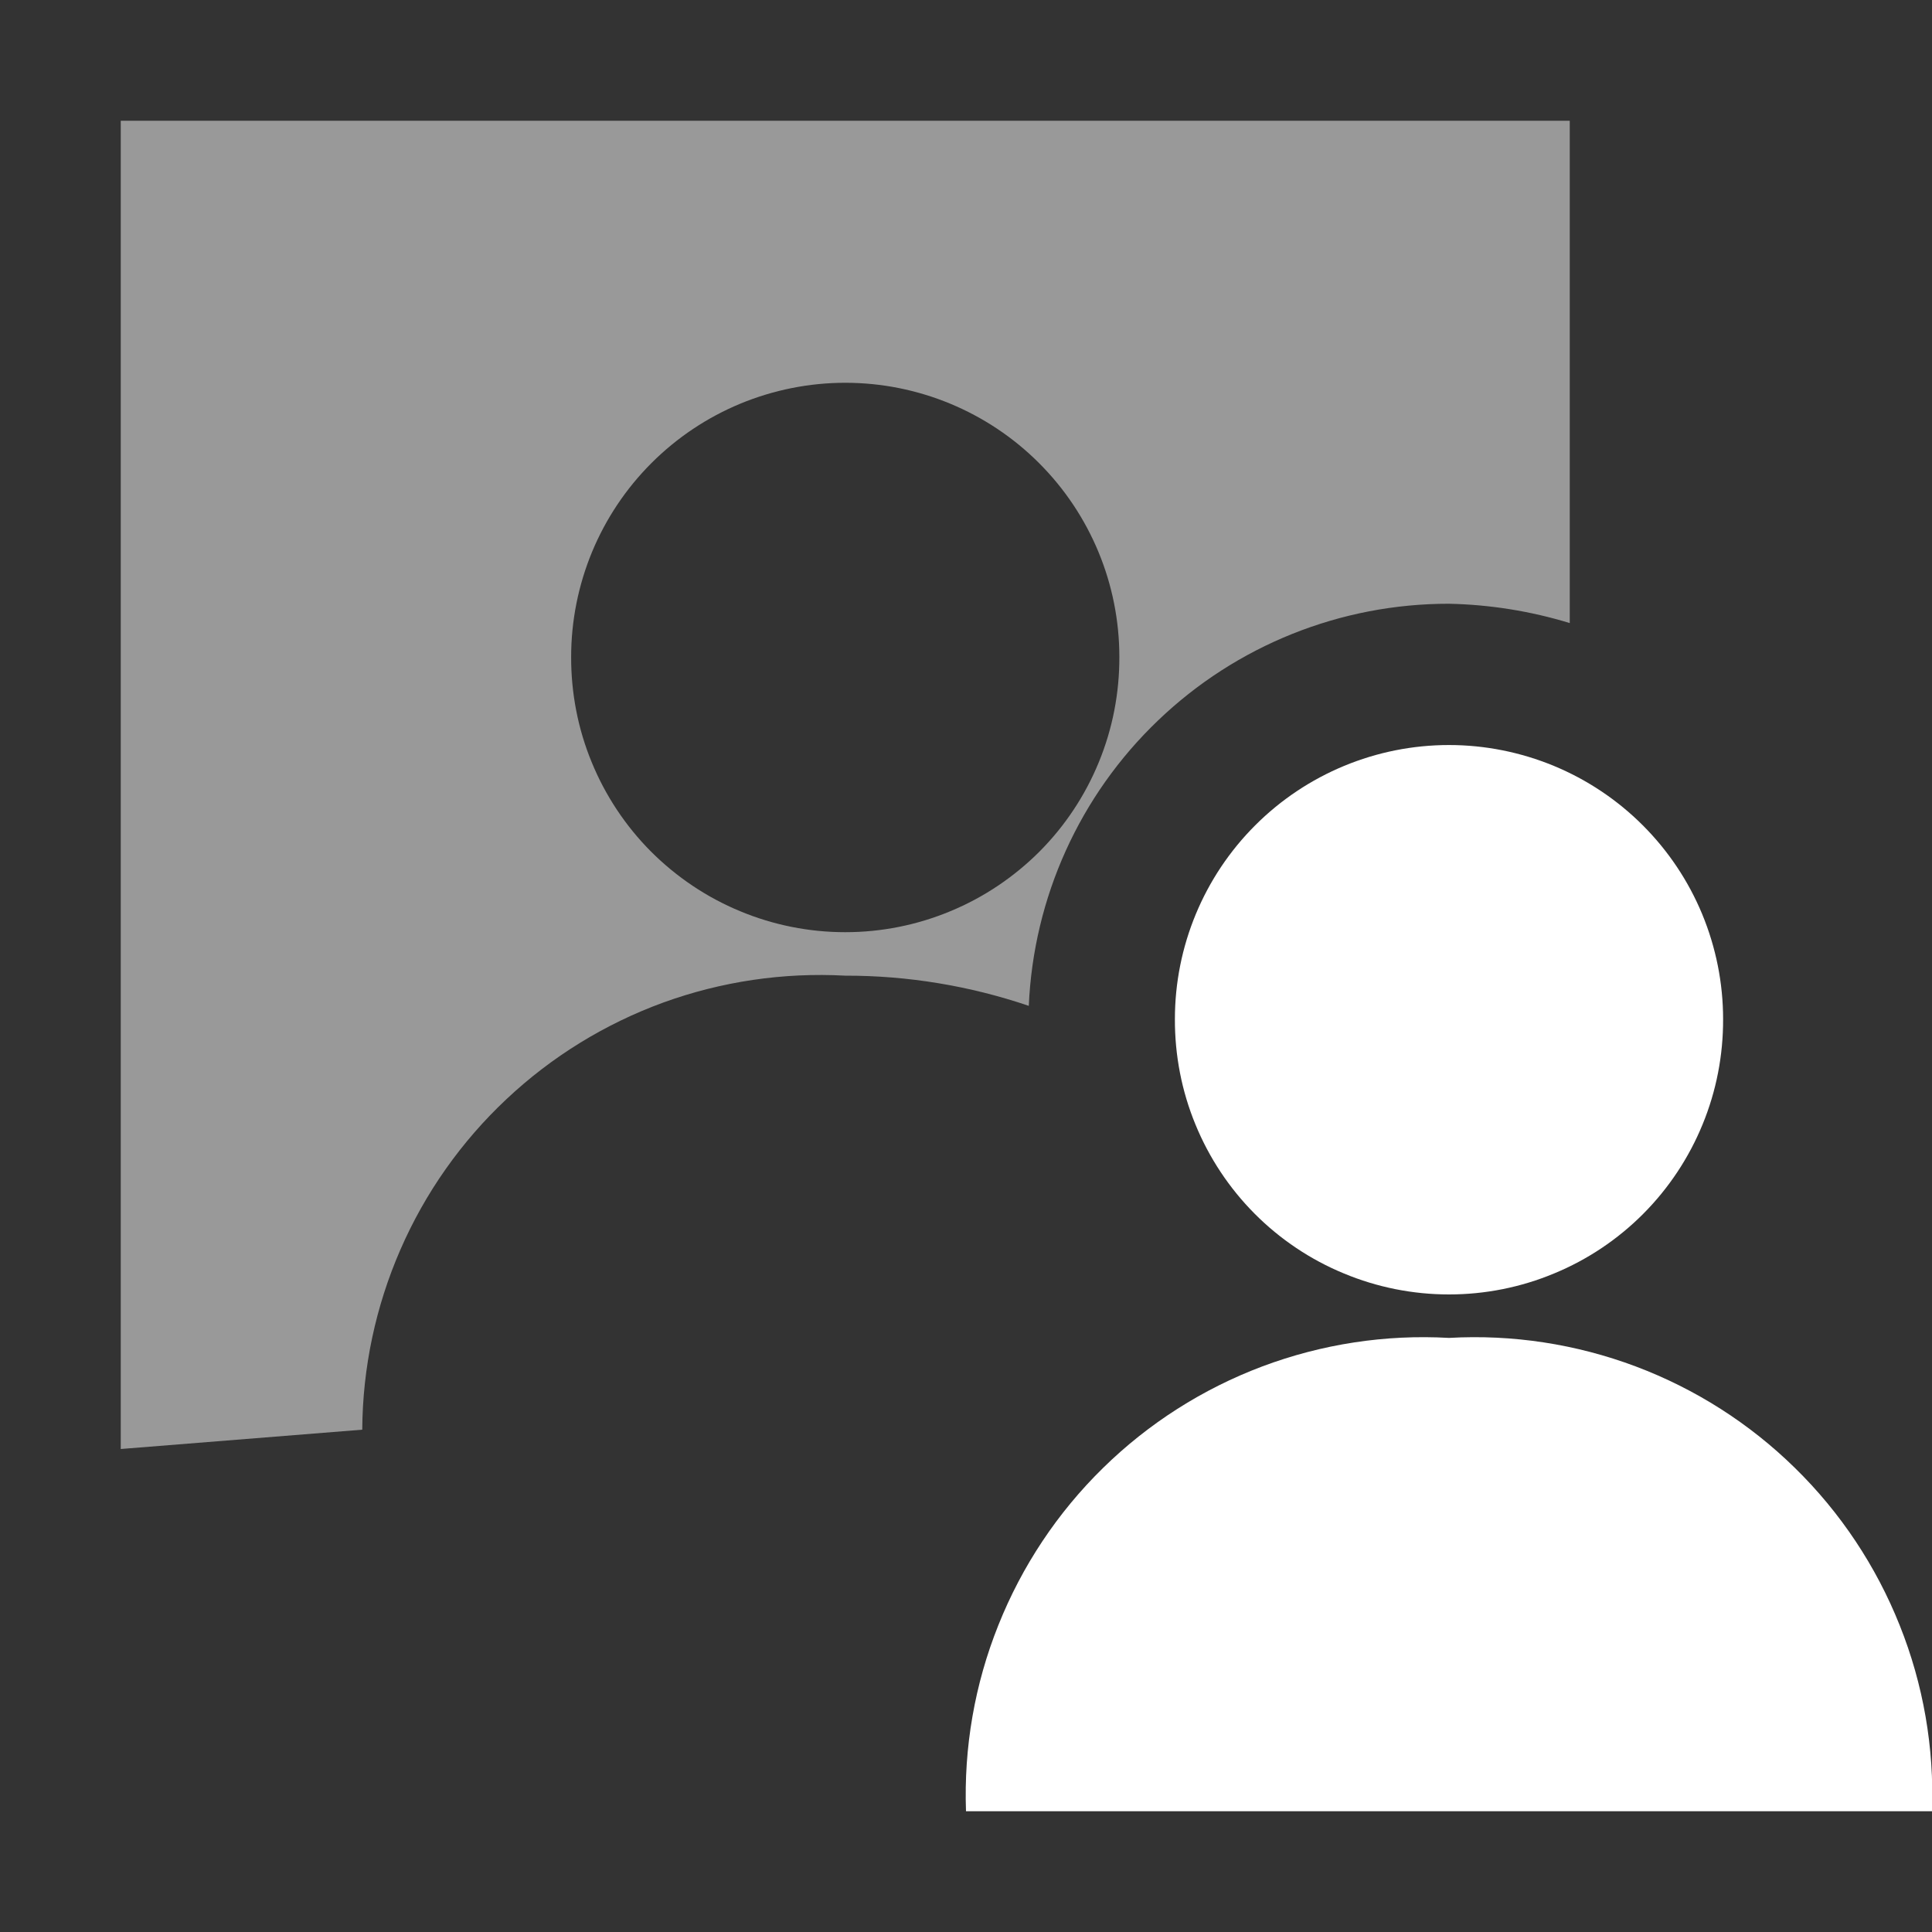 <svg width="16" height="16" viewBox="0 0 16 16" fill="none" xmlns="http://www.w3.org/2000/svg">
<rect x="0" y="0" width="16" height="16" fill="#333333" stroke="none"/>
<g clip-path="url(#clip0_12080_10304)">
<path d="M8 15C7.981 14.473 8.072 13.948 8.268 13.459C8.463 12.97 8.758 12.526 9.135 12.157C9.511 11.788 9.96 11.502 10.454 11.316C10.947 11.131 11.474 11.05 12 11.08C12.526 11.05 13.053 11.131 13.546 11.316C14.04 11.502 14.489 11.788 14.865 12.157C15.242 12.526 15.537 12.97 15.732 13.459C15.928 13.948 16.019 14.473 16 15H8ZM12 10.72C11.701 10.72 11.405 10.661 11.129 10.546C10.853 10.432 10.602 10.264 10.391 10.052C10.18 9.84 10.013 9.588 9.9 9.312C9.786 9.035 9.729 8.739 9.73 8.44C9.73 7.838 9.969 7.261 10.395 6.835C10.821 6.409 11.398 6.17 12 6.17C12.298 6.17 12.593 6.229 12.869 6.343C13.144 6.457 13.394 6.624 13.605 6.835C13.816 7.046 13.983 7.296 14.097 7.571C14.211 7.847 14.27 8.142 14.27 8.44C14.271 8.739 14.214 9.035 14.1 9.312C13.987 9.588 13.82 9.84 13.609 10.052C13.398 10.264 13.147 10.432 12.871 10.546C12.595 10.661 12.299 10.72 12 10.72Z" fill="white"/>
<path opacity="0.5" d="M7 8.08C7.517 8.079 8.031 8.164 8.52 8.33C8.559 7.433 8.942 6.586 9.591 5.966C10.239 5.345 11.102 4.999 12 5C12.339 5.007 12.676 5.061 13 5.16V1H1V12L3 11.84C3.003 11.327 3.111 10.819 3.316 10.349C3.521 9.878 3.82 9.454 4.194 9.103C4.568 8.751 5.01 8.479 5.492 8.303C5.974 8.128 6.487 8.052 7 8.08ZM7 3.17C7.602 3.17 8.179 3.409 8.605 3.835C9.031 4.261 9.27 4.838 9.27 5.44C9.271 5.739 9.214 6.035 9.1 6.312C8.987 6.588 8.82 6.84 8.609 7.052C8.398 7.263 8.147 7.432 7.871 7.546C7.595 7.661 7.299 7.72 7 7.72C6.701 7.72 6.405 7.661 6.129 7.546C5.853 7.432 5.602 7.263 5.391 7.052C5.18 6.84 5.013 6.588 4.9 6.312C4.786 6.035 4.729 5.739 4.73 5.44C4.73 5.142 4.789 4.847 4.903 4.571C5.017 4.296 5.184 4.046 5.395 3.835C5.606 3.624 5.856 3.457 6.131 3.343C6.407 3.229 6.702 3.17 7 3.17Z" fill="white"/>
</g>
<defs>
<clipPath id="clip0_12080_10304">
<rect width="16" height="16" fill="white"/>
</clipPath>
</defs>
</svg>
